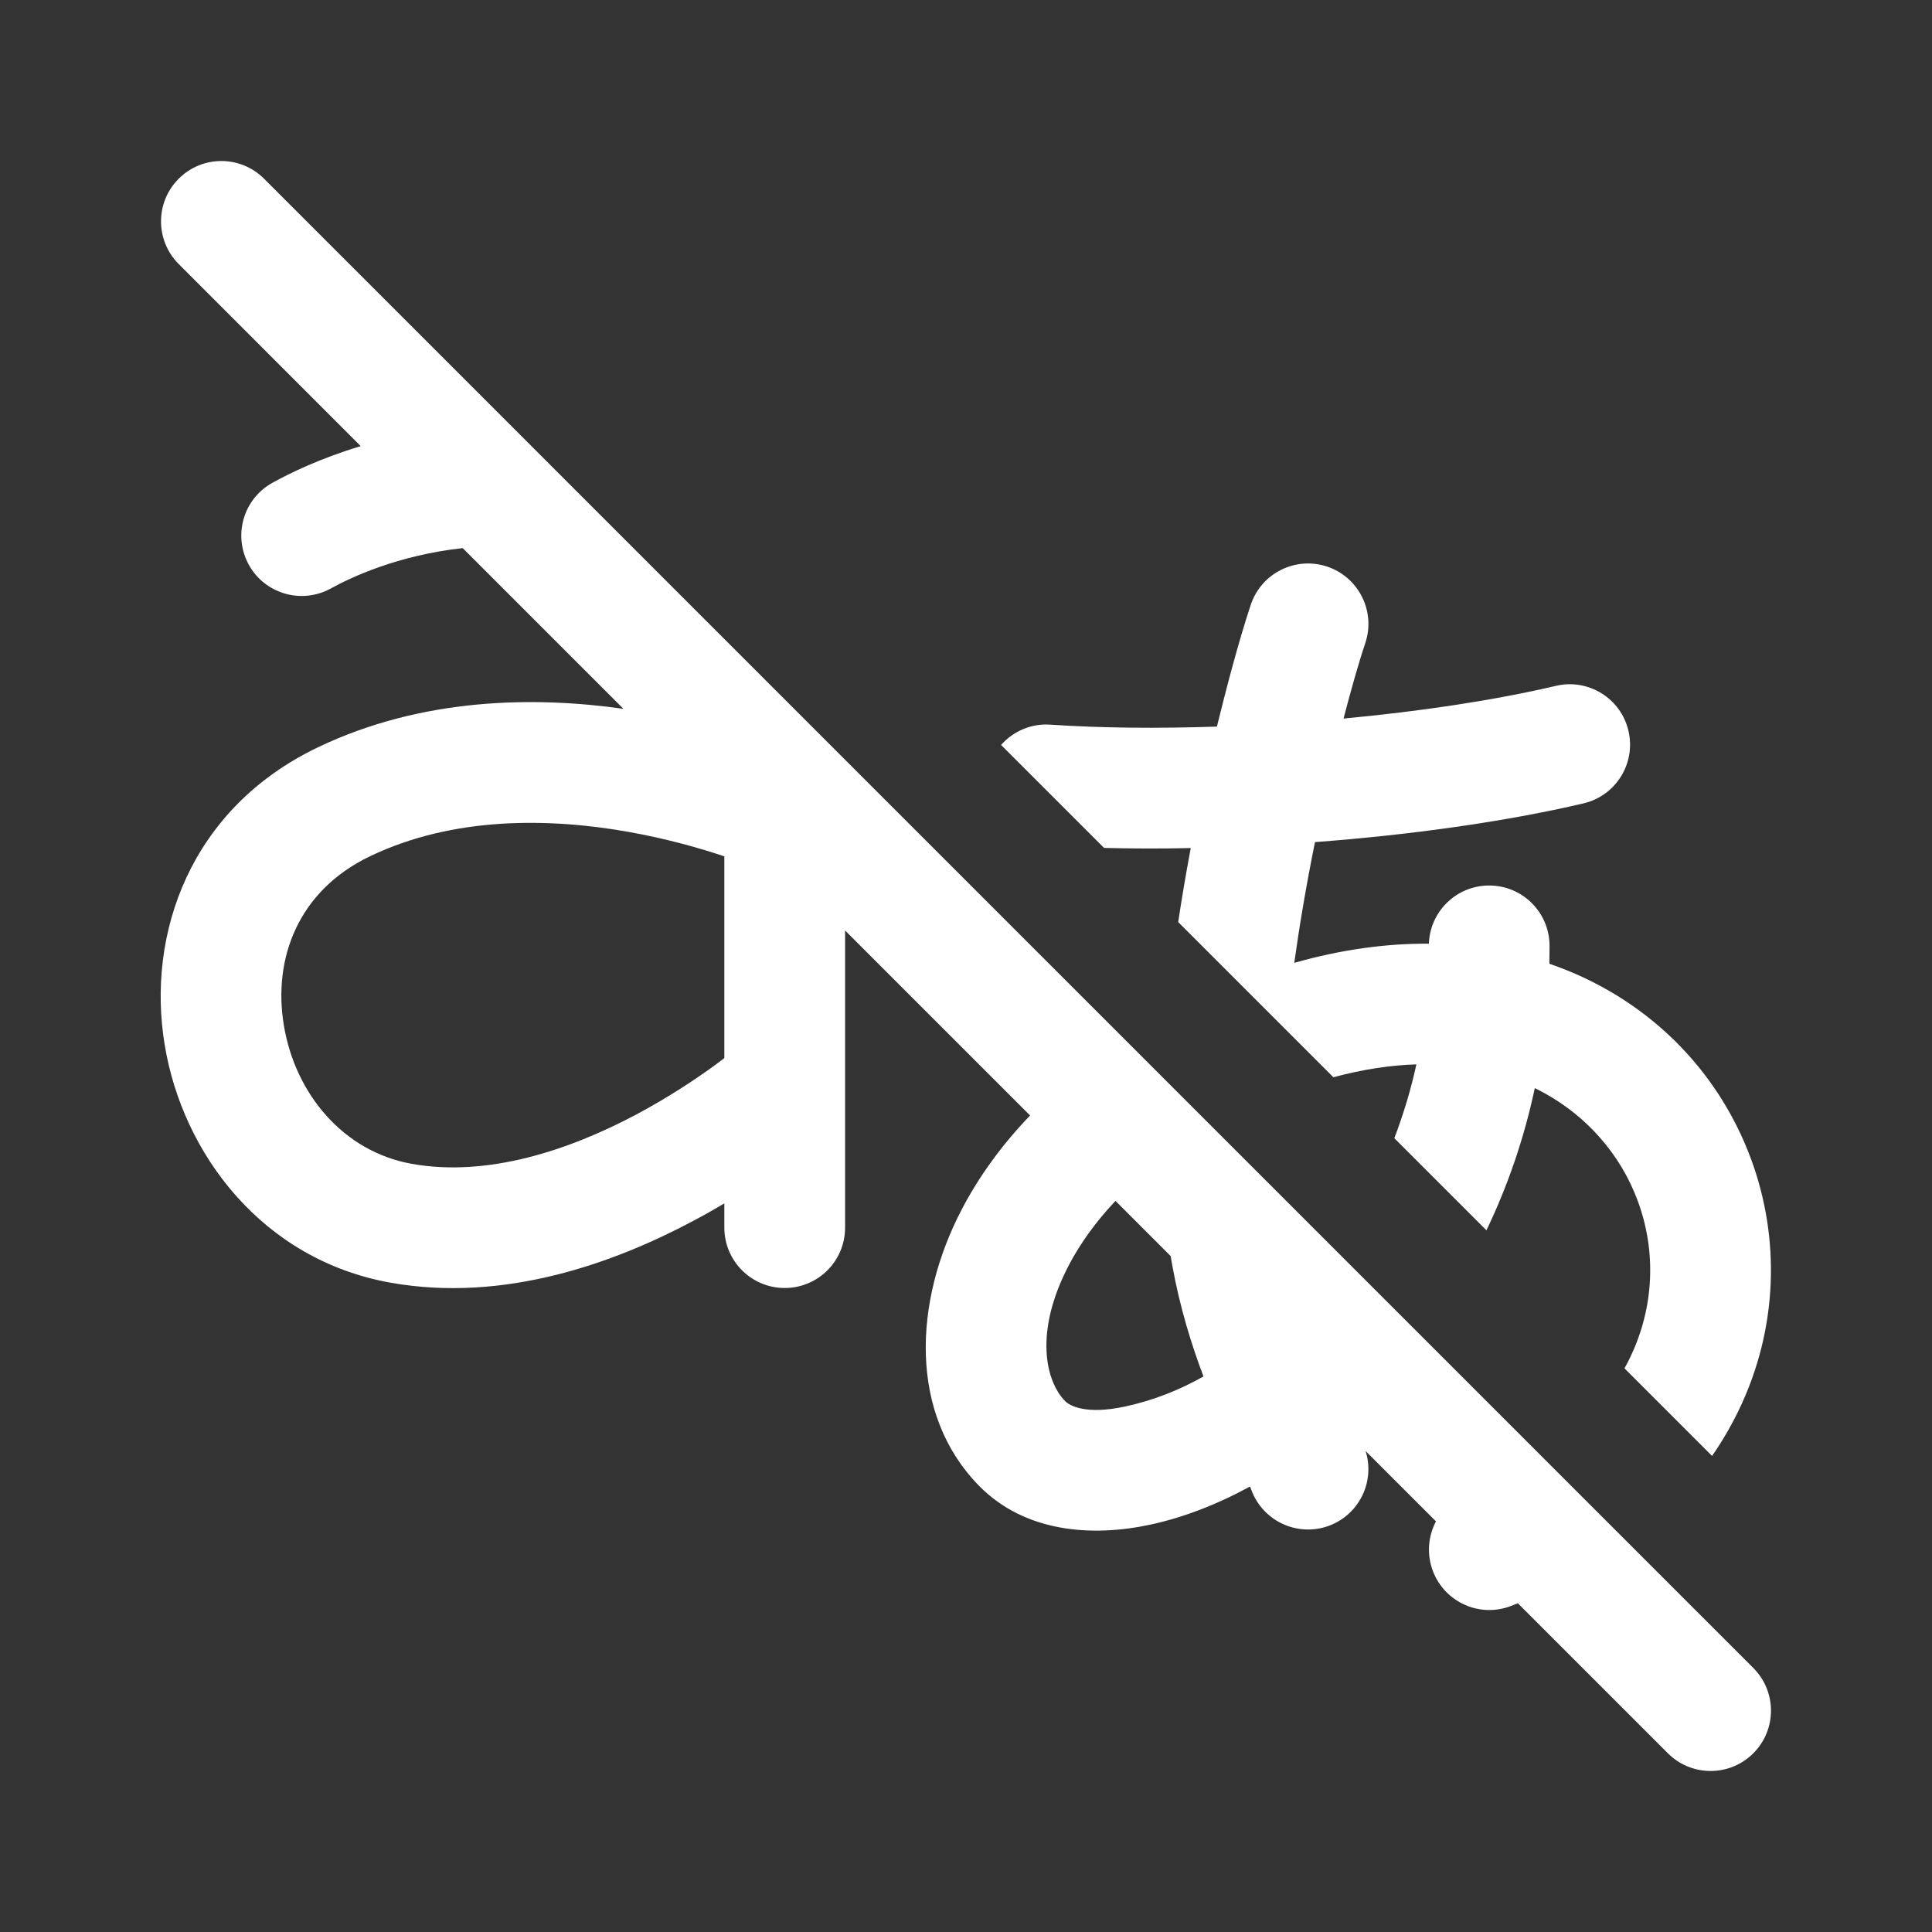 <svg width="24" height="24" viewBox="0 0 24 24" fill="none" xmlns="http://www.w3.org/2000/svg">
<rect x="0" y="0" width="24" height="24" fill="#333333" stroke="none"/>
<path d="M3.28 2.22C2.987 1.927 2.513 1.927 2.22 2.22C1.927 2.513 1.927 2.987 2.22 3.28L4.481 5.542C3.976 5.694 3.598 5.879 3.385 5.997C3.022 6.197 2.891 6.653 3.091 7.016C3.291 7.378 3.747 7.51 4.11 7.31C4.356 7.174 4.944 6.896 5.748 6.809L7.744 8.805C6.651 8.651 5.254 8.659 3.948 9.284C2.362 10.044 1.817 11.601 2.046 12.981C2.27 14.338 3.262 15.648 4.846 15.933C6.276 16.19 7.651 15.677 8.603 15.171C8.742 15.098 8.874 15.023 8.998 14.949V15.25C8.998 15.664 9.334 16 9.748 16C10.163 16 10.498 15.664 10.498 15.25L10.498 11.559L12.796 13.857C12.444 14.223 12.163 14.613 11.954 15.011C11.34 16.177 11.293 17.568 12.159 18.454C12.731 19.039 13.567 19.095 14.288 18.94C14.694 18.853 15.114 18.692 15.528 18.466C15.534 18.481 15.54 18.497 15.546 18.512C15.691 18.9 16.123 19.097 16.511 18.953C16.887 18.812 17.083 18.403 16.964 18.025L17.838 18.899C17.741 19.084 17.72 19.308 17.801 19.519C17.95 19.906 18.384 20.099 18.77 19.95C18.799 19.939 18.827 19.928 18.855 19.916L20.719 21.78C21.012 22.073 21.487 22.073 21.78 21.78C22.073 21.488 22.073 21.013 21.78 20.72L3.28 2.22ZM14.542 15.603C14.549 15.645 14.556 15.686 14.564 15.727C14.658 16.246 14.8 16.701 14.95 17.099C14.645 17.271 14.319 17.399 13.973 17.473C13.489 17.577 13.286 17.462 13.231 17.405C12.992 17.161 12.838 16.553 13.281 15.71C13.418 15.45 13.608 15.181 13.857 14.918L14.542 15.603ZM20.247 16.869C20.226 16.912 20.204 16.955 20.18 16.998L21.268 18.086C21.394 17.905 21.503 17.716 21.597 17.523C22.091 16.503 22.115 15.379 21.751 14.395C21.338 13.279 20.451 12.385 19.247 11.972C19.248 11.898 19.249 11.824 19.249 11.75C19.249 11.336 18.914 11 18.499 11C18.094 11 17.764 11.321 17.75 11.723C17.225 11.719 16.665 11.794 16.078 11.961C16.141 11.505 16.225 11.007 16.335 10.461C17.519 10.372 18.698 10.208 19.671 9.98C20.074 9.885 20.324 9.482 20.229 9.078C20.135 8.675 19.731 8.425 19.328 8.52C18.56 8.7 17.638 8.838 16.69 8.926C16.776 8.596 16.871 8.255 16.961 7.986C17.091 7.593 16.878 7.169 16.485 7.038C16.092 6.908 15.668 7.12 15.537 7.514C15.389 7.959 15.233 8.553 15.117 9.026C14.381 9.051 13.672 9.044 13.05 9.002C12.808 8.985 12.585 9.085 12.436 9.254L13.715 10.533C14.061 10.542 14.422 10.543 14.792 10.535C14.732 10.855 14.68 11.161 14.636 11.454L16.564 13.382C16.932 13.283 17.276 13.232 17.595 13.222C17.53 13.522 17.438 13.831 17.321 14.139L18.465 15.283C18.723 14.746 18.93 14.156 19.066 13.517C19.704 13.829 20.136 14.352 20.344 14.916C20.572 15.53 20.557 16.229 20.247 16.869ZM7.808 10.334C8.291 10.42 8.706 10.54 8.998 10.638V13.144C8.966 13.169 8.931 13.195 8.893 13.223C8.653 13.399 8.309 13.629 7.9 13.847C7.059 14.293 6.05 14.626 5.112 14.457C4.267 14.305 3.667 13.591 3.526 12.736C3.388 11.906 3.705 11.064 4.596 10.637C5.633 10.14 6.822 10.159 7.808 10.334Z" fill="#ffffff"/>
</svg>
